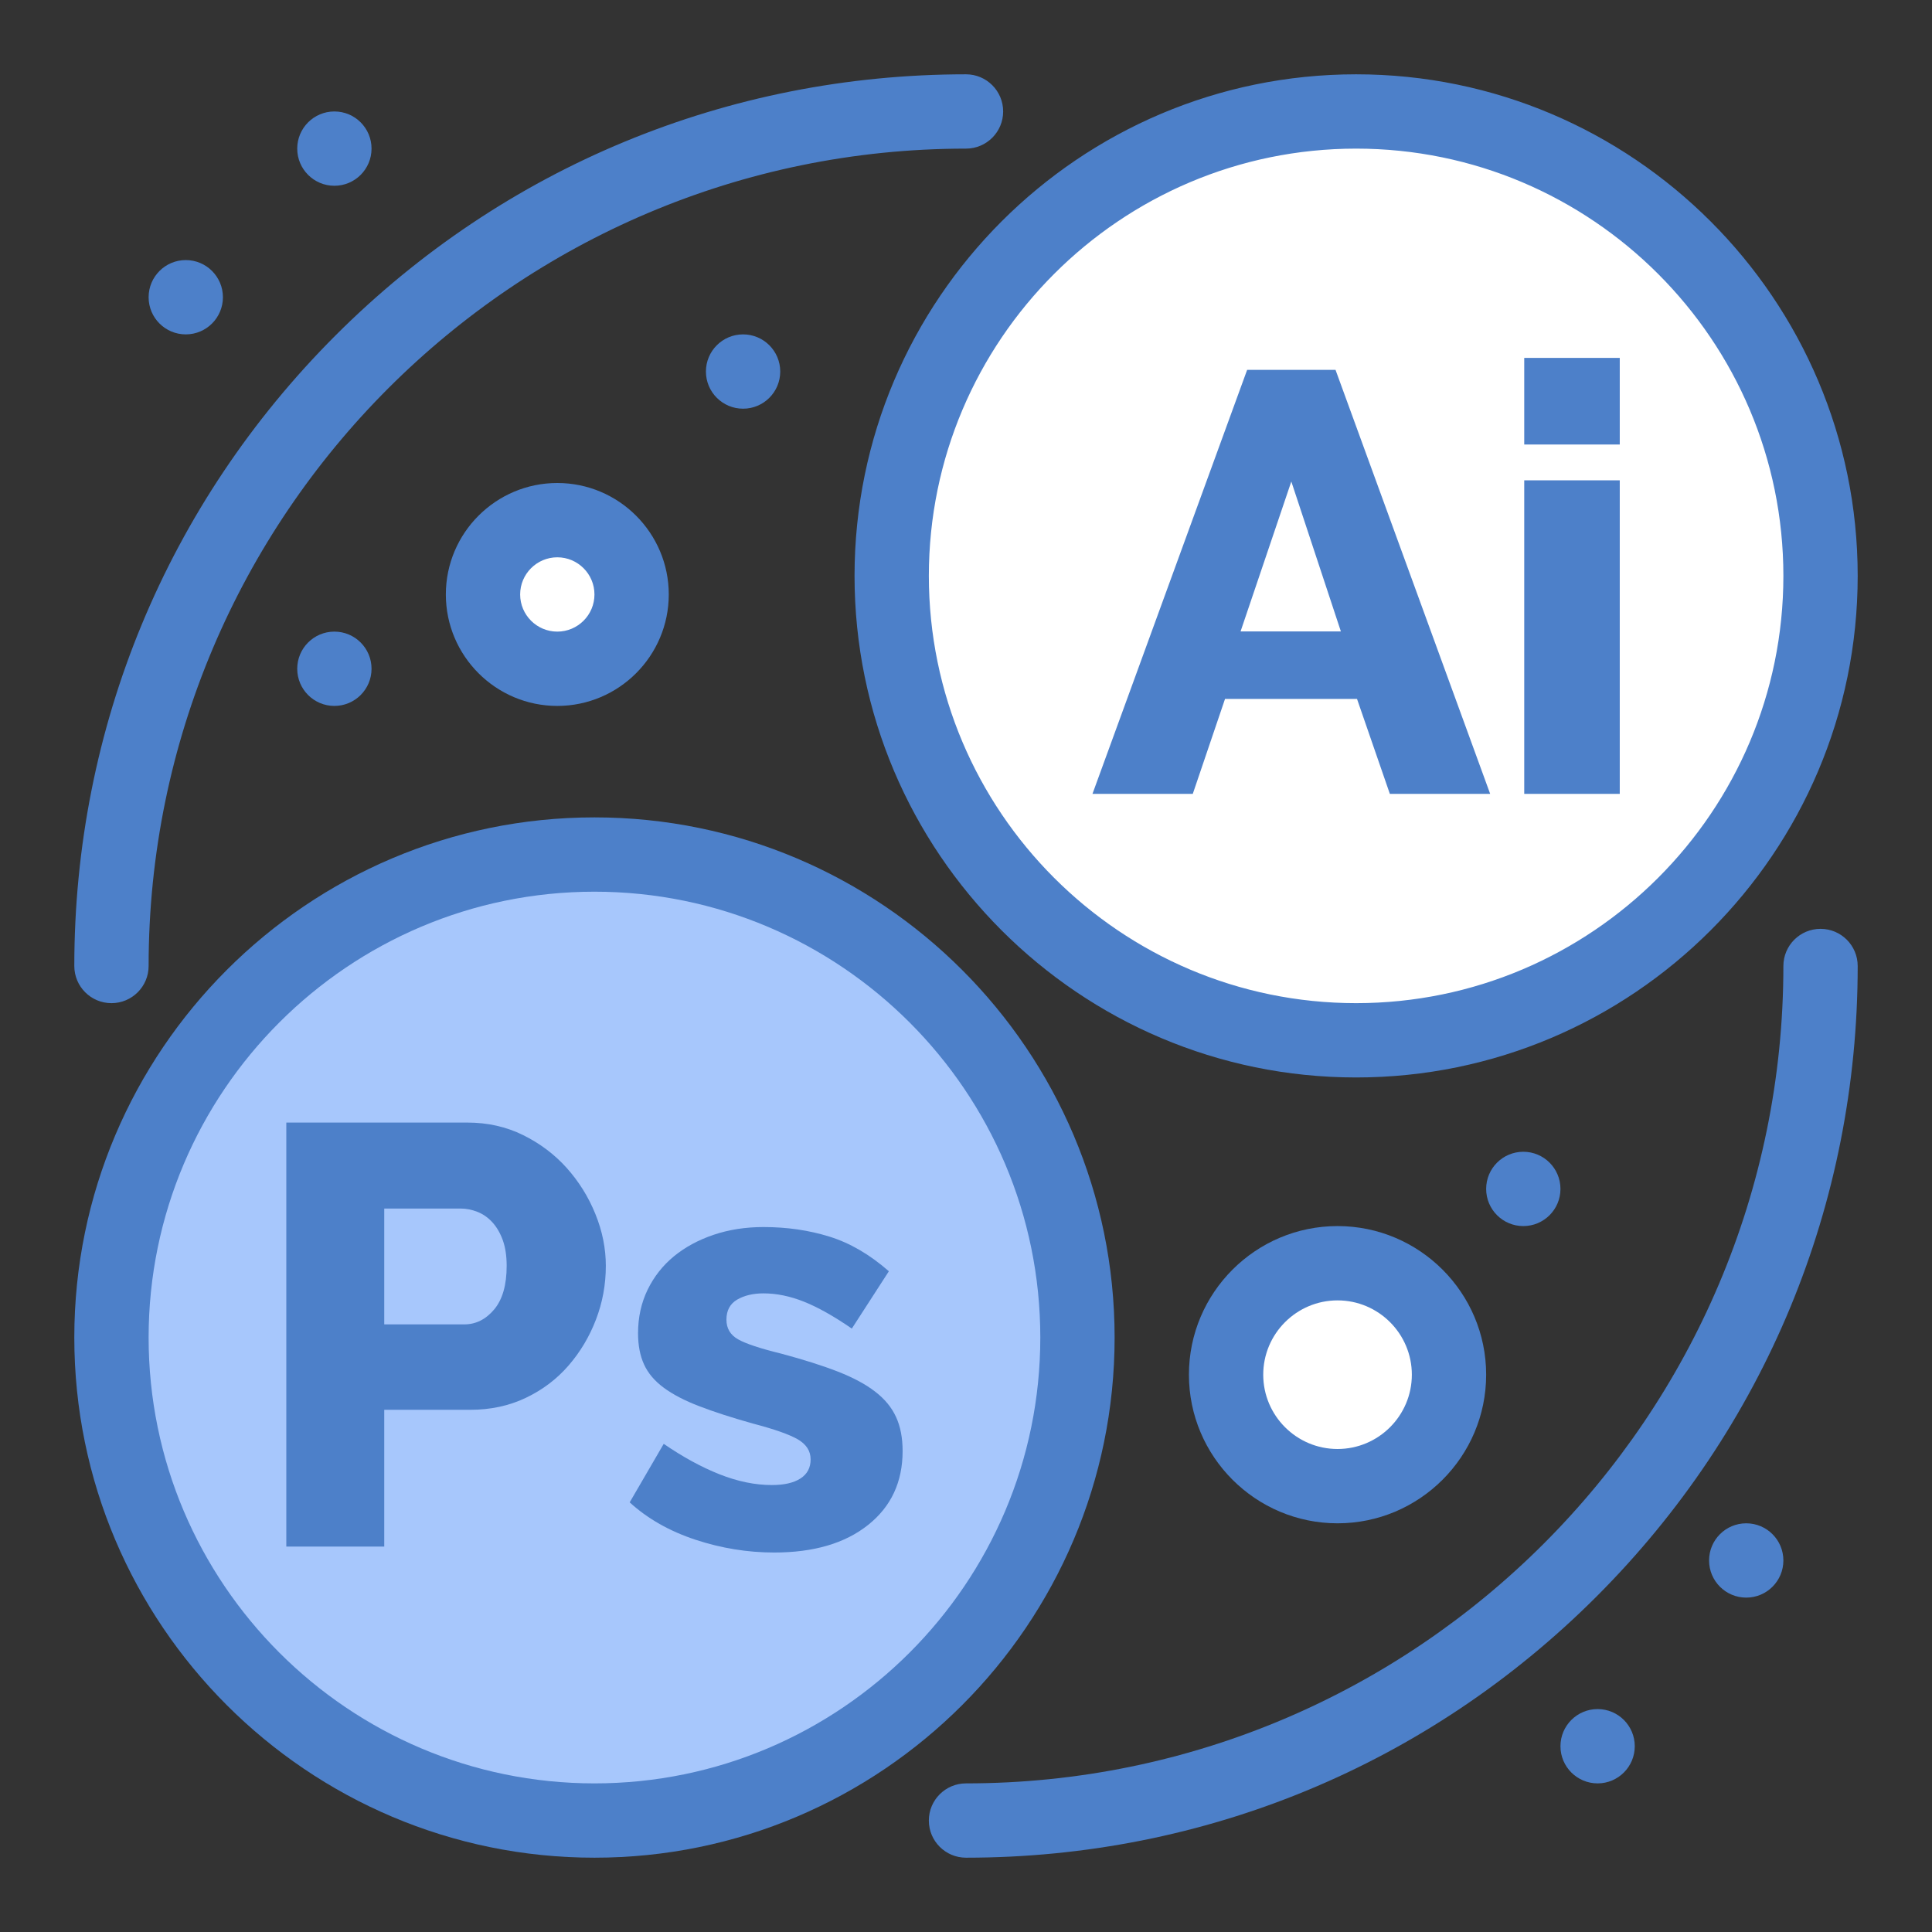 <svg xmlns="http://www.w3.org/2000/svg" viewBox="0 0 520 520"><rect x="0" y="0" width="520" height="520" fill="#333333" stroke="none"/><circle cx="360" cy="370" r="30" fill="#fff"/><circle cx="150" cy="160" r="20" fill="#fff"/><circle cx="160" cy="360" r="130" fill="#a7c7fc"/><circle cx="365" cy="155" r="125" fill="#fff"/><circle cx="470" cy="420" r="10" fill="#4d80c9"/><circle cx="430" cy="470" r="10" fill="#4d80c9"/><path fill="#4d80c9" d="M410.25 129.28h25.71v84.39h-25.71zM410.25 96.33h25.71v23.31h-25.71z"/><circle cx="410" cy="320" r="10" fill="#4d80c9"/><path fill="#4d80c9" d="m359.46 99.55 41.62 114.12h-27l-8.84-25.56h-35.52l-8.68 25.56h-27l41.63-114.12h23.79zm1.44 70.4-13.34-40.35-13.66 40.35h27zM241.17 381.38c1.18 2.57 1.77 5.62 1.77 9.16 0 8.36-3.11 15-9.33 19.93-6.21 4.931-14.62 7.391-25.23 7.391-7.18 0-14.25-1.15-21.22-3.45-6.96-2.3-12.86-5.65-17.68-10.05l9.16-15.75c5.15 3.54 10.16 6.27 15.03 8.199 4.88 1.931 9.57 2.891 14.07 2.891 3.32 0 5.89-.59 7.71-1.771 1.82-1.17 2.73-2.89 2.73-5.14s-1.15-4.04-3.45-5.39c-2.31-1.33-6.35-2.75-12.14-4.261-5.68-1.6-10.47-3.149-14.38-4.659-3.92-1.49-7.1-3.16-9.57-4.98-2.46-1.82-4.23-3.91-5.3-6.27-1.07-2.351-1.61-5.141-1.61-8.36 0-4.28.86-8.19 2.57-11.73 1.72-3.529 4.08-6.529 7.08-9 3-2.46 6.56-4.39 10.68-5.79 4.13-1.39 8.6-2.09 13.43-2.09 6.32 0 12.24.86 17.76 2.58 5.52 1.71 10.85 4.82 15.99 9.32l-9.97 15.43c-4.82-3.32-9.1-5.729-12.85-7.229-3.76-1.5-7.4-2.25-10.93-2.25-2.79 0-5.15.559-7.08 1.68-1.92 1.13-2.89 2.92-2.89 5.39 0 2.36 1.05 4.12 3.14 5.301 2.08 1.18 5.97 2.47 11.65 3.859 6 1.61 11.06 3.21 15.19 4.82 4.12 1.609 7.47 3.399 10.04 5.39 2.58 1.979 4.45 4.249 5.63 6.829z"/><circle cx="200" cy="100" r="10" fill="#4d80c9"/><path fill="#4d80c9" d="M163.06 340.71c0 5.04-.89 9.86-2.66 14.47-1.77 4.61-4.23 8.73-7.39 12.37-3.16 3.65-6.99 6.54-11.49 8.681-4.5 2.149-9.49 3.22-14.95 3.22h-23.15v36.81H77.06V302.14h48.71c5.46 0 10.47 1.12 15.02 3.37 4.56 2.25 8.47 5.2 11.74 8.84 3.26 3.65 5.84 7.77 7.71 12.381 1.88 4.609 2.82 9.269 2.82 13.979zM133 352.45c2.25-2.681 3.37-6.59 3.37-11.74 0-2.67-.35-4.979-1.04-6.91-.7-1.93-1.64-3.54-2.81-4.819-1.18-1.29-2.52-2.221-4.02-2.811-1.5-.59-3-.89-4.5-.89h-20.58v31.18h21.54c3.11 0 5.79-1.34 8.04-4.01z"/><circle cx="90" cy="40" r="10" fill="#4d80c9"/><circle cx="90" cy="180" r="10" fill="#4d80c9"/><circle cx="50" cy="80" r="10" fill="#4d80c9"/><path fill="#4d80c9" d="M160 500c-77.196 0-140-62.804-140-140s62.804-140 140-140 140 62.804 140 140-62.804 140-140 140zm0-260c-66.169 0-120 53.832-120 120s53.831 120 120 120 120-53.832 120-120-53.832-120-120-120z"/><path fill="#4d80c9" d="M365 290c-74.44 0-135-60.561-135-135S290.56 20 365 20s135 60.561 135 135-60.561 135-135 135zm0-250c-63.411 0-115 51.589-115 115s51.589 115 115 115 115-51.589 115-115S428.411 40 365 40zM260 500c-5.523 0-10-4.478-10-10s4.477-10 10-10c121.309 0 220-98.691 220-220 0-5.523 4.477-10 10-10 5.522 0 10 4.477 10 10 0 64.108-24.964 124.379-70.293 169.707C384.379 475.036 324.108 500 260 500zM30 270c-5.523 0-10-4.478-10-10 0-64.108 24.964-124.378 70.293-169.707C135.622 44.964 195.892 20 260 20c5.522 0 10 4.477 10 10s-4.478 10-10 10C138.691 40 40 138.691 40 260c0 5.522-4.477 10-10 10z"/><path fill="#4d80c9" d="M150 190c-16.542 0-30-13.458-30-30s13.458-30 30-30 30 13.458 30 30-13.458 30-30 30zm0-40c-5.514 0-10 4.486-10 10s4.486 10 10 10 10-4.486 10-10-4.486-10-10-10zm210 260c-22.056 0-40-17.944-40-40s17.944-40 40-40 40 17.944 40 40-17.944 40-40 40zm0-60c-11.028 0-20 8.972-20 20s8.972 20 20 20 20-8.972 20-20-8.972-20-20-20z"/></svg>
